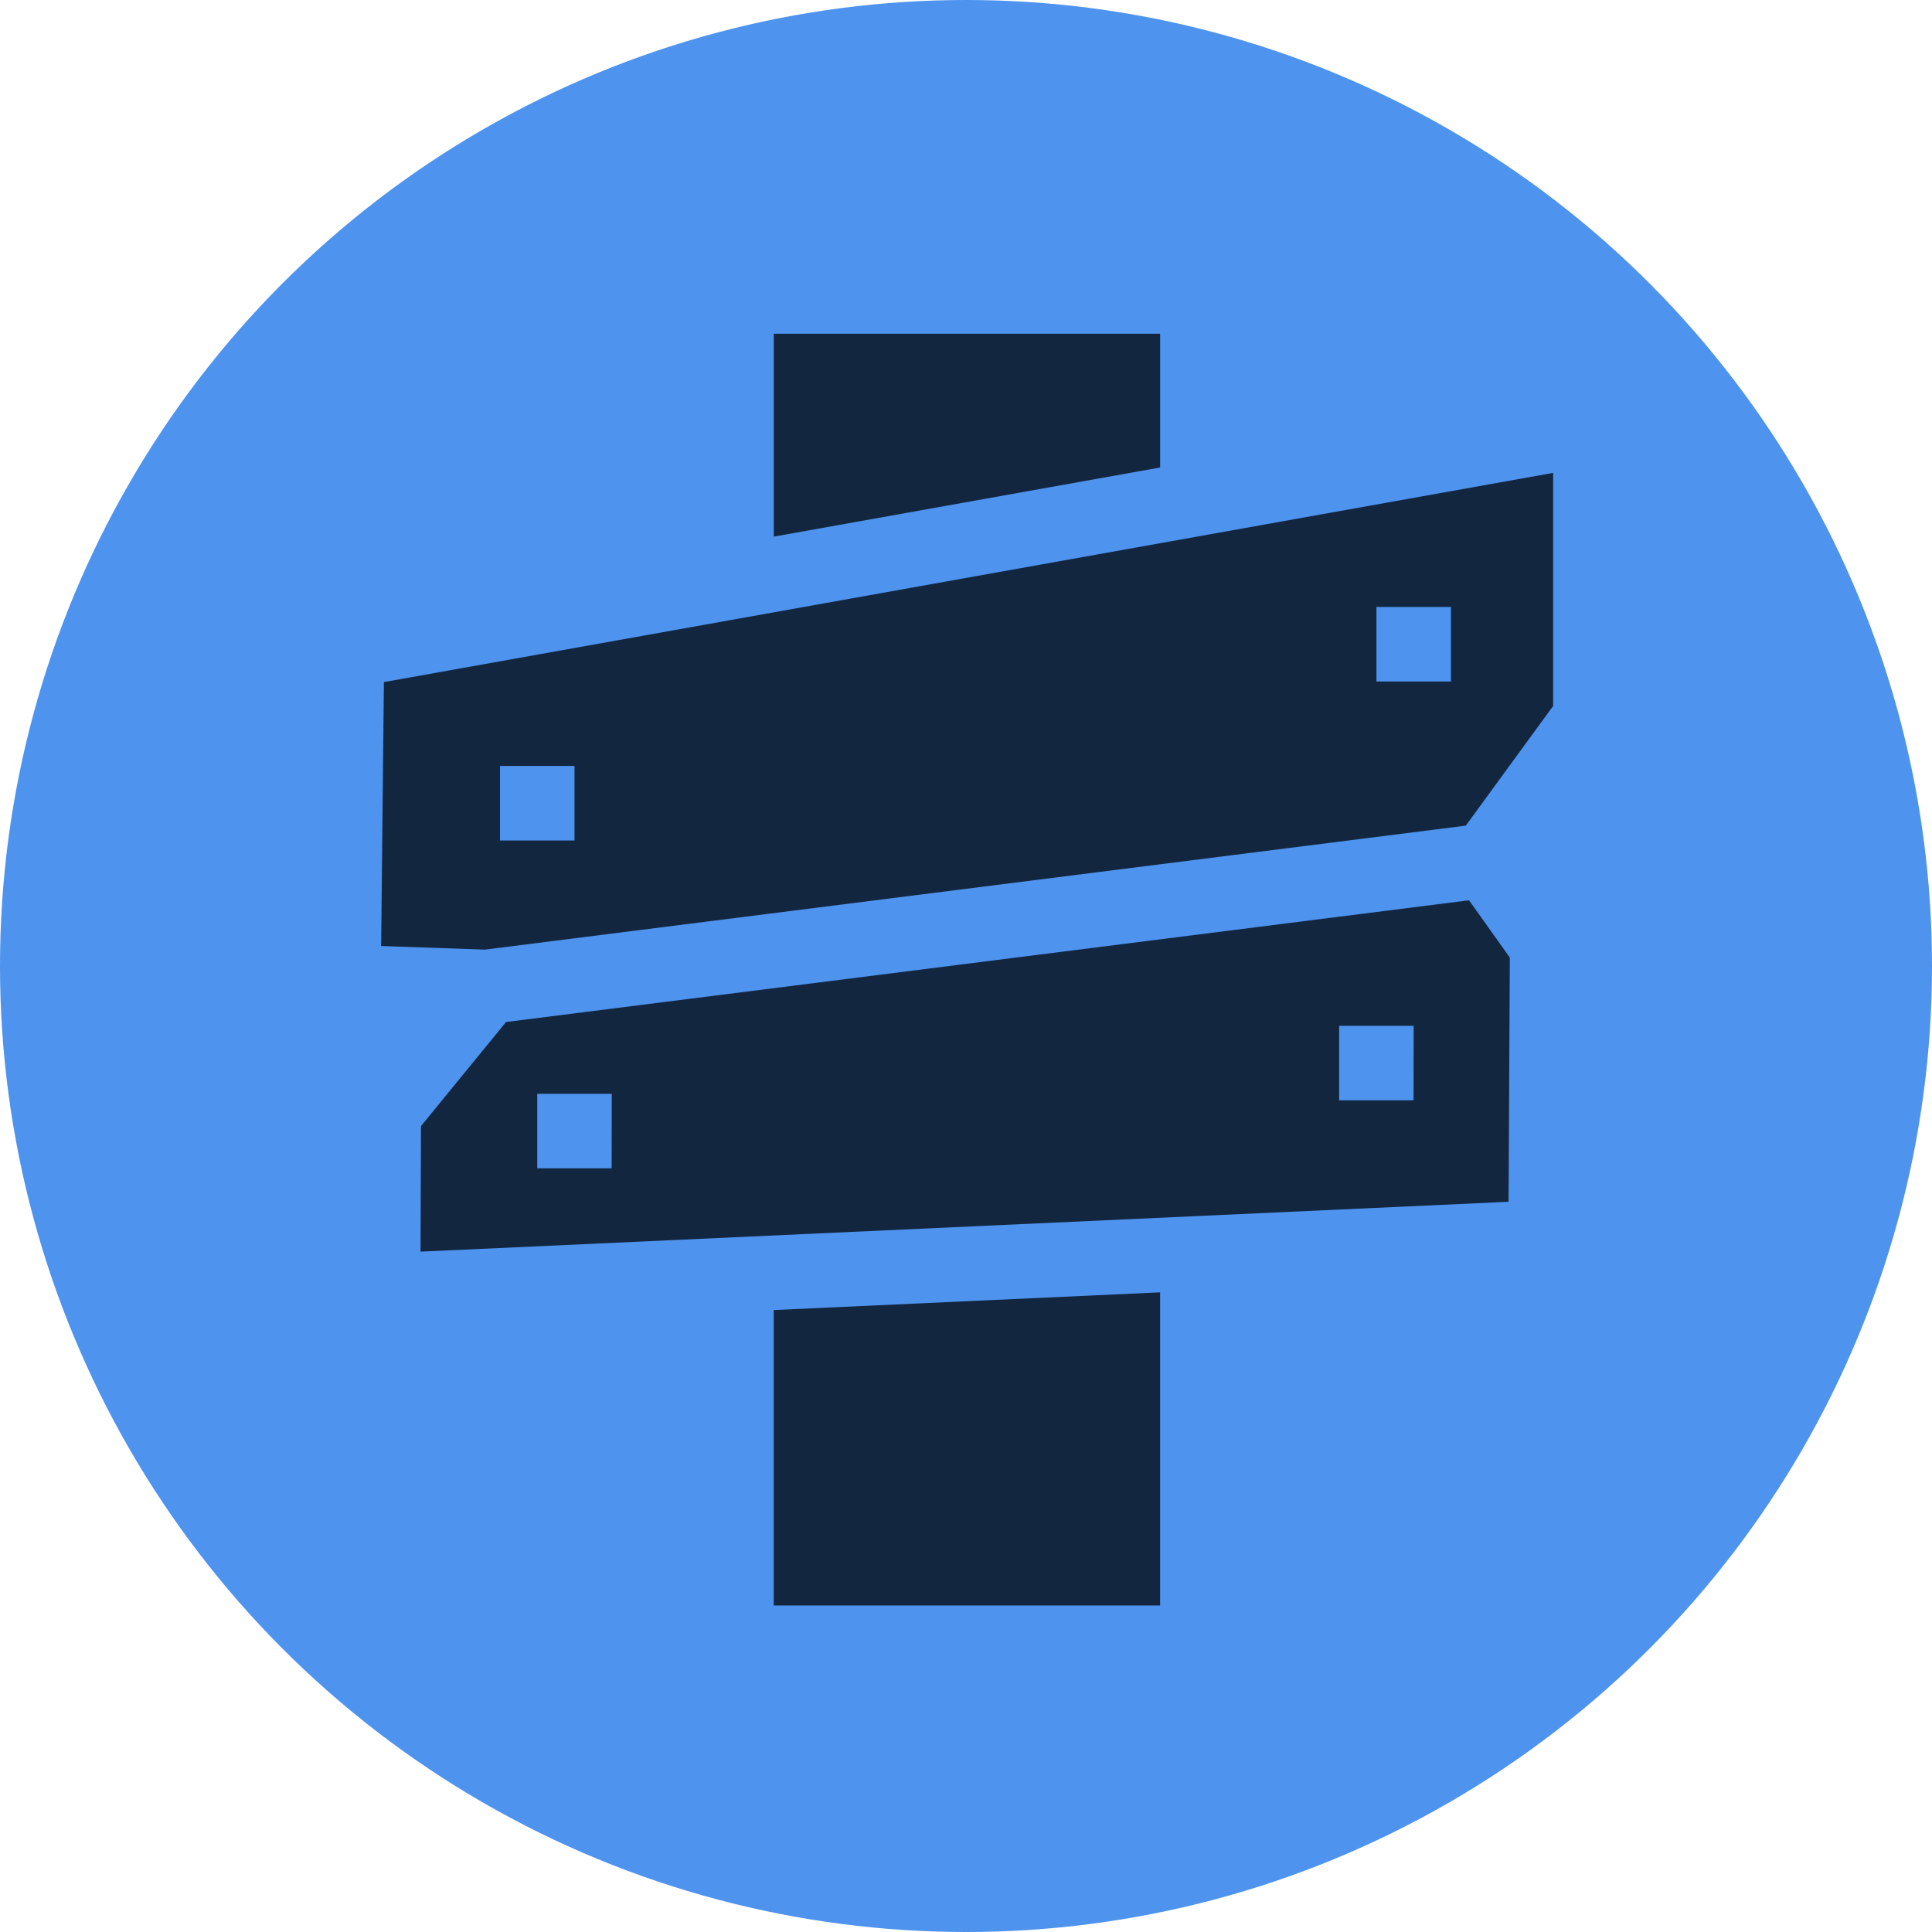 <svg xmlns="http://www.w3.org/2000/svg" width="62.504" height="62.504" viewBox="0 0 62.504 62.504">
  <g id="Grupo_1103376" data-name="Grupo 1103376" transform="translate(-923.711 -947.8)">
    <g id="Grupo_1072053" data-name="Grupo 1072053" transform="translate(923.711 947.8)">
      <circle id="Elipse_4742" data-name="Elipse 4742" cx="31.252" cy="31.252" r="31.252" transform="translate(0)" fill="#4e93ee"/>
    </g>
    <g id="de-madera" transform="translate(935.542 958.598)">
      <path id="Trazado_879098" data-name="Trazado 879098" d="M.5,71.314l3.357.117L35.59,67.42l2.826-3.872v-7.54L.589,62.776ZM32.7,60.346h2.411v2.411H32.7ZM4.345,65.489H6.756V67.9H4.345Zm0,0" transform="translate(0 -51.507)" fill="#12263f"/>
      <path id="Trazado_879099" data-name="Trazado 879099" d="M51.6,229.954,50.28,228.1l-31.154,3.938-2.752,3.367-.015,4.062,35.2-1.613Zm-29.058,6.818H20.135v-2.411h2.411Zm25.943-2.2H46.078v-2.411h2.411Zm0,0" transform="translate(-14.585 -209.772)" fill="#12263f"/>
      <path id="Trazado_879100" data-name="Trazado 879100" d="M158.559,386.51v9.557h12.5v-10.13Zm0,0" transform="translate(-145.358 -354.925)" fill="#12263f"/>
      <path id="Trazado_879101" data-name="Trazado 879101" d="M171.06,4.326V0h-12.5V6.563Zm0,0" transform="translate(-145.358)" fill="#12263f"/>
    </g>
  </g>
</svg>
